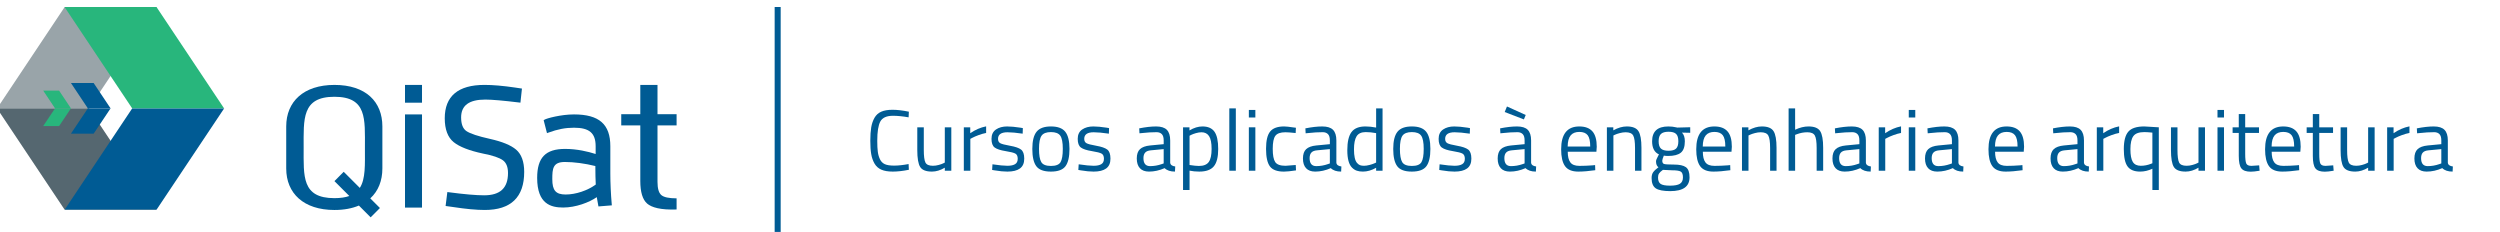 <?xml version="1.0" encoding="utf-8"?>
<!-- Generator: Adobe Illustrator 17.0.0, SVG Export Plug-In . SVG Version: 6.00 Build 0)  -->
<!DOCTYPE svg PUBLIC "-//W3C//DTD SVG 1.1//EN" "http://www.w3.org/Graphics/SVG/1.1/DTD/svg11.dtd">
<svg version="1.1" id="Camada_1" xmlns="http://www.w3.org/2000/svg" xmlns:xlink="http://www.w3.org/1999/xlink" x="0px" y="0px"
	 width="415px" height="38.5px" viewBox="0 0 415 38.5" enable-background="new 0 0 415 38.5" xml:space="preserve">
<g>
	<line fill="#005B94" stroke="#005B94" stroke-miterlimit="10" x1="129.093" y1="39.237" x2="129.093" y2="1.166"/>
	<g>
		<polygon fill="#556770" points="-0.5,17.984 14.765,17.984 25.971,34.792 10.725,34.792 10.72,34.797 		"/>
		<polygon opacity="0.6" fill="#556770" points="26,1.166 10.735,1.166 -0.473,17.974 14.775,17.974 14.779,17.981 		"/>
		<polygon fill="#005B94" points="37.216,17.984 21.95,17.984 10.744,34.792 25.991,34.792 25.995,34.797 		"/>
		<polygon fill="#28B67C" points="10.716,1.166 25.979,1.166 37.187,17.974 21.938,17.974 21.935,17.981 		"/>
		<g>
			<polygon fill="#005B94" points="15.55,22.184 18.356,17.989 14.582,17.989 11.776,22.184 			"/>
			<polygon fill="#005B94" points="15.543,13.776 18.356,17.989 14.585,17.989 11.776,13.776 			"/>
		</g>
		<g>
			<polygon fill="#28B67C" points="9.811,20.926 11.776,17.989 9.135,17.989 7.172,20.926 			"/>
			<polygon fill="#28B67C" points="9.808,15.04 11.776,17.989 9.137,17.989 7.172,15.04 			"/>
		</g>
	</g>
	<g>
		<path fill="#005B94" d="M85.677,24.842c-0.874-0.745-2.301-1.329-4.361-1.791c-1.959-0.434-3.271-0.871-3.898-1.296
			c-0.579-0.396-0.872-1.155-0.872-2.258c0-1.996,1.314-2.967,4.019-2.967c1.087,0,2.963,0.162,5.575,0.482l0.251,0.03l0.252-2.339
			l-1.203-0.178c-1.937-0.285-3.625-0.43-5.018-0.43c-4.374,0-6.594,1.865-6.594,5.542c0,1.836,0.502,3.168,1.488,3.963
			c0.955,0.771,2.578,1.405,4.832,1.886c1.642,0.316,2.771,0.696,3.354,1.136c0.548,0.414,0.826,1.118,0.826,2.094
			c0,2.494-1.297,3.705-3.963,3.705c-1.33,0-3.301-0.171-5.856-0.509l-0.25-0.034l-0.289,2.314l1.265,0.177
			c2.09,0.322,3.854,0.485,5.243,0.485c4.339,0,6.539-2.124,6.539-6.309C87.017,26.846,86.565,25.6,85.677,24.842z"/>
		<path fill="#005B94" d="M101.546,33.87c-0.145-1.632-0.23-3.515-0.23-5.036v-4.556c0-3.655-1.86-5.285-6.031-5.285
			c-2.161,0-4.56,0.653-4.905,0.878l-0.132,0.085l0.551,2.144l0.226-0.082c1.566-0.574,2.841-0.818,4.261-0.818
			c2.551,0,3.592,0.892,3.592,3.078v1.286c-1.261-0.404-3.084-0.845-5.07-0.845c-3.25,0-4.638,1.438-4.638,4.809
			c0,4.362,2.31,4.921,4.321,4.921c2.084,0,4.33-0.853,5.574-1.724l0.277,1.543l2.225-0.181L101.546,33.87z M93.771,26.889
			c1.508,0,3.341,0.245,5.057,0.673c0.002,1.256,0.023,2.241,0.068,3.071c-1.341,0.994-3.328,1.656-4.991,1.656
			c-1.642,0-2.224-0.667-2.224-2.553C91.681,27.972,91.781,26.889,93.771,26.889z"/>
		<path fill="#005B94" d="M112.316,34.775c-2.644,0.093-4.142-0.329-4.896-0.987c-0.752-0.66-1.13-1.91-1.13-3.75v-9.224h-3.164
			v-1.853h3.164v-4.864h2.856v4.864h3.169v1.853h-3.169v9.38c0,1.089,0.209,1.815,0.627,2.182c0.419,0.366,1.266,0.549,2.542,0.549
			V34.775z"/>
		<path fill="#005B94" d="M70.054,17.047H67.23v-2.95h2.823V17.047z M70.054,34.46H67.23V18.993h2.823V34.46z"/>
		<path fill="#005B94" d="M63.474,27.964v-6.976c0-4.084-2.734-6.892-7.956-6.892c-5.108,0-8.006,2.76-8.006,6.892v6.976
			c0,4.133,2.897,6.893,8.006,6.893c1.583,0,2.938-0.261,4.057-0.735l1.954,1.956l1.539-1.548l-1.601-1.601
			C62.794,31.718,63.474,30,63.474,27.964z M57.056,28.518l-1.538,1.547l2.468,2.468c-0.65,0.233-1.461,0.359-2.473,0.359
			c-5.434,0-5.107-3.615-5.107-8.361c0-4.775-0.326-8.467,5.107-8.467s5.064,3.693,5.064,8.467c0,2.782,0.123,5.159-0.848,6.661
			L57.056,28.518z"/>
	</g>
	<g>
		<path fill="#005B94" d="M150.871,28.182c-0.99,0.202-1.878,0.303-2.667,0.303c-0.788,0-1.424-0.108-1.91-0.324
			s-0.86-0.552-1.124-1.009s-0.447-0.98-0.548-1.571c-0.101-0.591-0.151-1.329-0.151-2.212s0.051-1.626,0.151-2.227
			c0.101-0.6,0.284-1.131,0.548-1.592c0.264-0.461,0.636-0.797,1.117-1.009c0.48-0.211,1.104-0.317,1.874-0.317
			c0.769,0,1.672,0.106,2.709,0.317l-0.043,0.937c-0.97-0.173-1.835-0.259-2.594-0.259c-1.057,0-1.756,0.315-2.097,0.944
			c-0.341,0.629-0.512,1.703-0.512,3.221c0,0.759,0.031,1.369,0.094,1.831c0.062,0.461,0.185,0.877,0.367,1.247
			c0.183,0.37,0.449,0.634,0.8,0.792c0.351,0.159,0.864,0.238,1.542,0.238c0.677,0,1.477-0.087,2.399-0.26L150.871,28.182z"/>
		<path fill="#005B94" d="M156.837,21.134h1.081v7.206h-1.081v-0.504c-0.72,0.432-1.432,0.648-2.133,0.648
			c-0.98,0-1.631-0.254-1.953-0.764s-0.482-1.451-0.482-2.825v-3.762h1.081v3.747c0,1.047,0.091,1.749,0.274,2.104
			c0.183,0.356,0.596,0.534,1.24,0.534c0.317,0,0.639-0.046,0.965-0.137s0.577-0.18,0.75-0.267l0.259-0.13V21.134z"/>
		<path fill="#005B94" d="M159.994,28.34v-7.206h1.066v0.98c0.836-0.577,1.715-0.956,2.638-1.139v1.095
			c-0.404,0.077-0.824,0.197-1.261,0.36c-0.437,0.164-0.771,0.308-1.001,0.433l-0.36,0.187v5.29H159.994z"/>
		<path fill="#005B94" d="M167.243,21.956c-1.047,0-1.571,0.365-1.571,1.095c0,0.336,0.12,0.574,0.36,0.713
			c0.24,0.14,0.788,0.284,1.643,0.433c0.855,0.149,1.46,0.358,1.816,0.627s0.533,0.773,0.533,1.513c0,0.74-0.238,1.283-0.713,1.629
			c-0.476,0.346-1.17,0.519-2.083,0.519c-0.596,0-1.297-0.067-2.104-0.202l-0.432-0.072l0.058-0.937
			c1.095,0.164,1.921,0.245,2.479,0.245c0.557,0,0.982-0.089,1.275-0.267c0.293-0.177,0.439-0.476,0.439-0.894
			s-0.125-0.701-0.375-0.85c-0.25-0.149-0.798-0.291-1.643-0.425c-0.846-0.134-1.446-0.332-1.802-0.591s-0.533-0.74-0.533-1.441
			c0-0.701,0.248-1.22,0.742-1.556c0.495-0.336,1.112-0.504,1.852-0.504c0.586,0,1.321,0.067,2.205,0.202l0.404,0.072l-0.029,0.922
			C168.699,22.033,167.858,21.956,167.243,21.956z"/>
		<path fill="#005B94" d="M171.365,24.723c0-1.316,0.235-2.267,0.706-2.854c0.471-0.586,1.266-0.879,2.385-0.879
			s1.912,0.293,2.378,0.879c0.466,0.586,0.699,1.538,0.699,2.854c0,1.316-0.221,2.272-0.663,2.868s-1.249,0.894-2.421,0.894
			s-1.979-0.298-2.421-0.894C171.586,26.995,171.365,26.039,171.365,24.723z M172.475,24.701c0,1.052,0.127,1.79,0.382,2.212
			c0.254,0.423,0.788,0.634,1.6,0.634s1.343-0.209,1.593-0.627c0.25-0.418,0.375-1.155,0.375-2.212s-0.139-1.785-0.418-2.184
			c-0.279-0.398-0.795-0.598-1.549-0.598s-1.273,0.2-1.557,0.598C172.617,22.924,172.475,23.649,172.475,24.701z"/>
		<path fill="#005B94" d="M181.555,21.956c-1.047,0-1.571,0.365-1.571,1.095c0,0.336,0.12,0.574,0.36,0.713
			c0.24,0.14,0.788,0.284,1.643,0.433c0.855,0.149,1.46,0.358,1.816,0.627s0.533,0.773,0.533,1.513c0,0.74-0.238,1.283-0.713,1.629
			c-0.476,0.346-1.17,0.519-2.083,0.519c-0.596,0-1.297-0.067-2.104-0.202l-0.432-0.072l0.058-0.937
			c1.095,0.164,1.921,0.245,2.479,0.245c0.557,0,0.982-0.089,1.275-0.267c0.293-0.177,0.439-0.476,0.439-0.894
			s-0.125-0.701-0.375-0.85c-0.25-0.149-0.798-0.291-1.643-0.425c-0.846-0.134-1.446-0.332-1.802-0.591s-0.533-0.74-0.533-1.441
			c0-0.701,0.248-1.22,0.742-1.556c0.495-0.336,1.112-0.504,1.852-0.504c0.586,0,1.321,0.067,2.205,0.202l0.404,0.072l-0.029,0.922
			C183.01,22.033,182.169,21.956,181.555,21.956z"/>
		<path fill="#005B94" d="M194.252,23.311V27c0.029,0.355,0.307,0.567,0.836,0.634l-0.043,0.85c-0.759,0-1.331-0.192-1.715-0.576
			c-0.865,0.384-1.729,0.576-2.594,0.576c-0.663,0-1.167-0.188-1.513-0.562c-0.346-0.375-0.519-0.913-0.519-1.614
			c0-0.701,0.178-1.218,0.533-1.549s0.913-0.536,1.672-0.612l2.263-0.216v-0.62c0-0.49-0.106-0.841-0.317-1.052
			s-0.5-0.317-0.865-0.317c-0.769,0-1.566,0.048-2.392,0.144l-0.447,0.043l-0.043-0.821c1.057-0.211,1.994-0.317,2.811-0.317
			c0.816,0,1.41,0.187,1.78,0.562C194.066,21.927,194.252,22.513,194.252,23.311z M189.812,26.25c0,0.884,0.365,1.326,1.096,1.326
			c0.653,0,1.297-0.11,1.931-0.332l0.332-0.115v-2.378l-2.133,0.202c-0.432,0.038-0.745,0.163-0.937,0.375
			C189.909,25.54,189.812,25.847,189.812,26.25z"/>
		<path fill="#005B94" d="M196.385,31.54V21.134h1.066v0.519c0.73-0.442,1.451-0.663,2.162-0.663c0.913,0,1.576,0.291,1.989,0.872
			c0.413,0.582,0.62,1.54,0.62,2.875s-0.243,2.294-0.728,2.875c-0.485,0.582-1.29,0.872-2.414,0.872
			c-0.586,0-1.125-0.053-1.614-0.159v3.214H196.385z M199.455,21.956c-0.288,0-0.598,0.048-0.93,0.144
			c-0.331,0.096-0.593,0.192-0.785,0.289l-0.274,0.144v4.857c0.682,0.106,1.201,0.159,1.557,0.159c0.778,0,1.323-0.221,1.636-0.663
			c0.312-0.442,0.468-1.163,0.468-2.162c0-0.999-0.142-1.71-0.425-2.133C200.418,22.167,200.002,21.956,199.455,21.956z"/>
		<path fill="#005B94" d="M204.066,28.34V17.992h1.081V28.34H204.066z"/>
		<path fill="#005B94" d="M207.309,19.505v-1.254h1.081v1.254H207.309z M207.309,28.34v-7.206h1.081v7.206H207.309z"/>
		<path fill="#005B94" d="M213.161,20.99c0.317,0,0.855,0.058,1.614,0.173l0.346,0.043l-0.043,0.879
			c-0.769-0.086-1.335-0.13-1.7-0.13c-0.817,0-1.372,0.195-1.665,0.584s-0.439,1.109-0.439,2.162s0.137,1.785,0.411,2.198
			c0.274,0.414,0.843,0.62,1.708,0.62l1.701-0.13l0.043,0.894c-0.894,0.134-1.562,0.202-2.003,0.202c-1.125,0-1.9-0.288-2.328-0.865
			c-0.428-0.576-0.642-1.549-0.642-2.918s0.231-2.33,0.692-2.882C211.316,21.266,212.084,20.99,213.161,20.99z"/>
		<path fill="#005B94" d="M221.836,23.311V27c0.029,0.355,0.307,0.567,0.836,0.634l-0.043,0.85c-0.759,0-1.331-0.192-1.715-0.576
			c-0.865,0.384-1.729,0.576-2.594,0.576c-0.663,0-1.167-0.188-1.513-0.562c-0.346-0.375-0.519-0.913-0.519-1.614
			c0-0.701,0.178-1.218,0.533-1.549s0.913-0.536,1.672-0.612l2.263-0.216v-0.62c0-0.49-0.106-0.841-0.317-1.052
			s-0.5-0.317-0.865-0.317c-0.769,0-1.566,0.048-2.392,0.144l-0.447,0.043l-0.043-0.821c1.057-0.211,1.994-0.317,2.811-0.317
			c0.816,0,1.41,0.187,1.78,0.562C221.651,21.927,221.836,22.513,221.836,23.311z M217.397,26.25c0,0.884,0.365,1.326,1.096,1.326
			c0.653,0,1.297-0.11,1.931-0.332l0.332-0.115v-2.378l-2.133,0.202c-0.432,0.038-0.745,0.163-0.937,0.375
			C217.493,25.54,217.397,25.847,217.397,26.25z"/>
		<path fill="#005B94" d="M229.504,17.992V28.34h-1.067v-0.49c-0.74,0.423-1.47,0.634-2.19,0.634c-0.384,0-0.721-0.048-1.009-0.144
			c-0.289-0.096-0.558-0.269-0.807-0.519c-0.519-0.519-0.778-1.477-0.778-2.875s0.233-2.407,0.699-3.027
			c0.466-0.62,1.237-0.929,2.313-0.929c0.557,0,1.148,0.062,1.772,0.187v-3.185H229.504z M225.756,27.418
			c0.173,0.067,0.396,0.101,0.67,0.101s0.581-0.046,0.922-0.137c0.341-0.091,0.607-0.18,0.8-0.267l0.288-0.13V22.1
			c-0.615-0.115-1.187-0.173-1.715-0.173c-0.73,0-1.24,0.233-1.528,0.699c-0.288,0.466-0.432,1.189-0.432,2.169
			c0,1.115,0.168,1.864,0.504,2.249C225.42,27.226,225.583,27.351,225.756,27.418z"/>
		<path fill="#005B94" d="M231.276,24.723c0-1.316,0.235-2.267,0.706-2.854c0.471-0.586,1.266-0.879,2.385-0.879
			s1.912,0.293,2.378,0.879c0.466,0.586,0.699,1.538,0.699,2.854c0,1.316-0.221,2.272-0.663,2.868s-1.249,0.894-2.421,0.894
			s-1.979-0.298-2.421-0.894C231.497,26.995,231.276,26.039,231.276,24.723z M232.386,24.701c0,1.052,0.127,1.79,0.382,2.212
			c0.254,0.423,0.788,0.634,1.6,0.634s1.343-0.209,1.593-0.627c0.25-0.418,0.375-1.155,0.375-2.212s-0.139-1.785-0.418-2.184
			c-0.279-0.398-0.795-0.598-1.549-0.598s-1.273,0.2-1.557,0.598C232.528,22.924,232.386,23.649,232.386,24.701z"/>
		<path fill="#005B94" d="M241.466,21.956c-1.047,0-1.571,0.365-1.571,1.095c0,0.336,0.12,0.574,0.36,0.713
			c0.24,0.14,0.788,0.284,1.643,0.433c0.855,0.149,1.46,0.358,1.816,0.627s0.533,0.773,0.533,1.513c0,0.74-0.238,1.283-0.713,1.629
			c-0.476,0.346-1.17,0.519-2.083,0.519c-0.596,0-1.297-0.067-2.104-0.202l-0.432-0.072l0.058-0.937
			c1.095,0.164,1.921,0.245,2.479,0.245c0.557,0,0.982-0.089,1.275-0.267c0.293-0.177,0.439-0.476,0.439-0.894
			s-0.125-0.701-0.375-0.85c-0.25-0.149-0.798-0.291-1.643-0.425c-0.846-0.134-1.446-0.332-1.802-0.591s-0.533-0.74-0.533-1.441
			c0-0.701,0.248-1.22,0.742-1.556c0.495-0.336,1.112-0.504,1.852-0.504c0.586,0,1.321,0.067,2.205,0.202l0.404,0.072l-0.029,0.922
			C242.921,22.033,242.081,21.956,241.466,21.956z"/>
		<path fill="#005B94" d="M254.163,23.311V27c0.029,0.355,0.307,0.567,0.836,0.634l-0.043,0.85c-0.759,0-1.331-0.192-1.715-0.576
			c-0.865,0.384-1.729,0.576-2.594,0.576c-0.663,0-1.167-0.188-1.513-0.562c-0.346-0.375-0.519-0.913-0.519-1.614
			c0-0.701,0.178-1.218,0.533-1.549s0.913-0.536,1.672-0.612l2.263-0.216v-0.62c0-0.49-0.106-0.841-0.317-1.052
			s-0.5-0.317-0.865-0.317c-0.769,0-1.566,0.048-2.392,0.144l-0.447,0.043l-0.043-0.821c1.057-0.211,1.994-0.317,2.811-0.317
			c0.816,0,1.41,0.187,1.78,0.562C253.978,21.927,254.163,22.513,254.163,23.311z M249.724,26.25c0,0.884,0.365,1.326,1.096,1.326
			c0.653,0,1.297-0.11,1.931-0.332l0.332-0.115v-2.378l-2.133,0.202c-0.432,0.038-0.745,0.163-0.937,0.375
			C249.82,25.54,249.724,25.847,249.724,26.25z M250.156,17.675l3.113,1.412l-0.303,0.735l-3.185-1.225L250.156,17.675z"/>
		<path fill="#005B94" d="M264.367,27.447l0.418-0.043l0.029,0.851c-1.095,0.153-2.032,0.23-2.811,0.23
			c-1.038,0-1.772-0.3-2.205-0.901c-0.432-0.6-0.648-1.535-0.648-2.803c0-2.527,1.004-3.79,3.012-3.79
			c0.97,0,1.696,0.271,2.176,0.814c0.48,0.543,0.721,1.396,0.721,2.558l-0.058,0.822h-4.756c0,0.797,0.144,1.389,0.433,1.772
			c0.288,0.385,0.79,0.577,1.506,0.577S263.626,27.504,264.367,27.447z M263.978,24.319c0-0.884-0.142-1.508-0.425-1.874
			c-0.284-0.365-0.745-0.548-1.383-0.548c-0.639,0-1.12,0.192-1.441,0.577c-0.322,0.384-0.488,1-0.497,1.845H263.978z"/>
		<path fill="#005B94" d="M267.825,28.34h-1.081v-7.206h1.066v0.504c0.778-0.433,1.523-0.648,2.234-0.648
			c0.961,0,1.607,0.259,1.938,0.778c0.332,0.519,0.498,1.441,0.498,2.768v3.805h-1.066v-3.776c0-1-0.099-1.684-0.296-2.054
			c-0.197-0.37-0.617-0.555-1.261-0.555c-0.308,0-0.632,0.046-0.973,0.137c-0.341,0.091-0.603,0.18-0.785,0.267l-0.274,0.129V28.34z
			"/>
		<path fill="#005B94" d="M277.265,31.727c-1.153,0-1.958-0.156-2.414-0.468c-0.457-0.312-0.685-0.881-0.685-1.708
			c0-0.394,0.086-0.713,0.259-0.958c0.173-0.245,0.466-0.521,0.879-0.829c-0.269-0.182-0.404-0.514-0.404-0.994
			c0-0.164,0.12-0.466,0.36-0.908l0.13-0.23c-0.759-0.346-1.139-1.071-1.139-2.176c0-1.643,0.898-2.464,2.695-2.464
			c0.461,0,0.888,0.048,1.283,0.144l0.216,0.043l2.133-0.058v0.922l-1.369-0.029c0.317,0.317,0.476,0.798,0.476,1.441
			c0,0.903-0.224,1.535-0.67,1.895s-1.151,0.541-2.111,0.541c-0.259,0-0.495-0.019-0.706-0.058c-0.173,0.423-0.26,0.697-0.26,0.822
			c0,0.298,0.091,0.482,0.274,0.555s0.735,0.108,1.658,0.108s1.585,0.144,1.989,0.433c0.403,0.288,0.605,0.85,0.605,1.686
			C280.465,30.963,279.398,31.727,277.265,31.727z M275.233,29.464c0,0.509,0.142,0.862,0.425,1.06
			c0.283,0.197,0.807,0.295,1.571,0.295s1.312-0.106,1.643-0.317s0.497-0.564,0.497-1.059c0-0.495-0.12-0.814-0.36-0.958
			s-0.711-0.216-1.412-0.216l-1.557-0.072c-0.317,0.23-0.531,0.432-0.642,0.605C275.288,28.975,275.233,29.195,275.233,29.464z
			 M275.334,23.455c0,0.567,0.127,0.971,0.382,1.21c0.254,0.24,0.675,0.36,1.261,0.36c0.586,0,1.004-0.12,1.254-0.36
			c0.25-0.24,0.375-0.646,0.375-1.218c0-0.571-0.125-0.978-0.375-1.218c-0.25-0.24-0.668-0.36-1.254-0.36
			c-0.586,0-1.007,0.123-1.261,0.368C275.461,22.482,275.334,22.888,275.334,23.455z"/>
		<path fill="#005B94" d="M286.792,27.447l0.418-0.043l0.029,0.851c-1.095,0.153-2.032,0.23-2.811,0.23
			c-1.038,0-1.772-0.3-2.205-0.901c-0.432-0.6-0.648-1.535-0.648-2.803c0-2.527,1.004-3.79,3.012-3.79
			c0.97,0,1.696,0.271,2.176,0.814c0.48,0.543,0.721,1.396,0.721,2.558l-0.058,0.822h-4.756c0,0.797,0.144,1.389,0.433,1.772
			c0.288,0.385,0.79,0.577,1.506,0.577S286.052,27.504,286.792,27.447z M286.403,24.319c0-0.884-0.142-1.508-0.425-1.874
			c-0.284-0.365-0.745-0.548-1.383-0.548c-0.639,0-1.12,0.192-1.441,0.577c-0.322,0.384-0.488,1-0.497,1.845H286.403z"/>
		<path fill="#005B94" d="M290.25,28.34h-1.081v-7.206h1.066v0.504c0.778-0.433,1.523-0.648,2.234-0.648
			c0.961,0,1.607,0.259,1.938,0.778c0.332,0.519,0.498,1.441,0.498,2.768v3.805h-1.066v-3.776c0-1-0.099-1.684-0.296-2.054
			c-0.197-0.37-0.617-0.555-1.261-0.555c-0.308,0-0.632,0.046-0.973,0.137c-0.341,0.091-0.603,0.18-0.785,0.267l-0.274,0.129V28.34z
			"/>
		<path fill="#005B94" d="M297.99,28.34h-1.081V17.992h1.081v3.545c0.769-0.365,1.508-0.547,2.219-0.547
			c0.961,0,1.607,0.259,1.938,0.778c0.332,0.519,0.498,1.441,0.498,2.768v3.805h-1.081v-3.776c0-1-0.099-1.684-0.295-2.054
			c-0.197-0.37-0.612-0.555-1.247-0.555c-0.605,0-1.191,0.111-1.758,0.332l-0.274,0.101V28.34z"/>
		<path fill="#005B94" d="M309.736,23.311V27c0.029,0.355,0.307,0.567,0.836,0.634l-0.043,0.85c-0.759,0-1.331-0.192-1.715-0.576
			c-0.865,0.384-1.729,0.576-2.594,0.576c-0.663,0-1.167-0.188-1.513-0.562c-0.346-0.375-0.519-0.913-0.519-1.614
			c0-0.701,0.178-1.218,0.533-1.549s0.913-0.536,1.672-0.612l2.263-0.216v-0.62c0-0.49-0.106-0.841-0.317-1.052
			s-0.5-0.317-0.865-0.317c-0.769,0-1.566,0.048-2.392,0.144l-0.447,0.043l-0.043-0.821c1.057-0.211,1.994-0.317,2.811-0.317
			c0.816,0,1.41,0.187,1.78,0.562C309.55,21.927,309.736,22.513,309.736,23.311z M305.296,26.25c0,0.884,0.365,1.326,1.096,1.326
			c0.653,0,1.297-0.11,1.931-0.332l0.332-0.115v-2.378l-2.133,0.202c-0.432,0.038-0.745,0.163-0.937,0.375
			C305.393,25.54,305.296,25.847,305.296,26.25z"/>
		<path fill="#005B94" d="M311.869,28.34v-7.206h1.066v0.98c0.836-0.577,1.715-0.956,2.638-1.139v1.095
			c-0.404,0.077-0.824,0.197-1.261,0.36c-0.437,0.164-0.771,0.308-1.001,0.433l-0.36,0.187v5.29H311.869z"/>
		<path fill="#005B94" d="M316.855,19.505v-1.254h1.081v1.254H316.855z M316.855,28.34v-7.206h1.081v7.206H316.855z"/>
		<path fill="#005B94" d="M325.099,23.311V27c0.029,0.355,0.307,0.567,0.836,0.634l-0.043,0.85c-0.759,0-1.331-0.192-1.715-0.576
			c-0.865,0.384-1.729,0.576-2.594,0.576c-0.663,0-1.167-0.188-1.513-0.562c-0.346-0.375-0.519-0.913-0.519-1.614
			c0-0.701,0.178-1.218,0.533-1.549s0.913-0.536,1.672-0.612l2.263-0.216v-0.62c0-0.49-0.106-0.841-0.317-1.052
			s-0.5-0.317-0.865-0.317c-0.769,0-1.566,0.048-2.392,0.144l-0.447,0.043l-0.043-0.821c1.057-0.211,1.994-0.317,2.811-0.317
			c0.816,0,1.41,0.187,1.78,0.562C324.914,21.927,325.099,22.513,325.099,23.311z M320.66,26.25c0,0.884,0.365,1.326,1.096,1.326
			c0.653,0,1.297-0.11,1.931-0.332l0.332-0.115v-2.378l-2.133,0.202c-0.432,0.038-0.745,0.163-0.937,0.375
			C320.756,25.54,320.66,25.847,320.66,26.25z"/>
		<path fill="#005B94" d="M335.303,27.447l0.418-0.043l0.029,0.851c-1.095,0.153-2.032,0.23-2.811,0.23
			c-1.038,0-1.772-0.3-2.205-0.901c-0.432-0.6-0.648-1.535-0.648-2.803c0-2.527,1.004-3.79,3.012-3.79
			c0.97,0,1.696,0.271,2.176,0.814c0.48,0.543,0.721,1.396,0.721,2.558l-0.058,0.822h-4.756c0,0.797,0.144,1.389,0.433,1.772
			c0.288,0.385,0.79,0.577,1.506,0.577S334.562,27.504,335.303,27.447z M334.914,24.319c0-0.884-0.142-1.508-0.425-1.874
			c-0.284-0.365-0.745-0.548-1.383-0.548c-0.639,0-1.12,0.192-1.441,0.577c-0.322,0.384-0.488,1-0.497,1.845H334.914z"/>
		<path fill="#005B94" d="M345.939,23.311V27c0.029,0.355,0.307,0.567,0.836,0.634l-0.043,0.85c-0.759,0-1.331-0.192-1.715-0.576
			c-0.865,0.384-1.729,0.576-2.594,0.576c-0.663,0-1.167-0.188-1.513-0.562c-0.346-0.375-0.519-0.913-0.519-1.614
			c0-0.701,0.178-1.218,0.533-1.549s0.913-0.536,1.672-0.612l2.263-0.216v-0.62c0-0.49-0.106-0.841-0.317-1.052
			s-0.5-0.317-0.865-0.317c-0.769,0-1.566,0.048-2.392,0.144l-0.447,0.043l-0.043-0.821c1.057-0.211,1.994-0.317,2.811-0.317
			c0.816,0,1.41,0.187,1.78,0.562C345.753,21.927,345.939,22.513,345.939,23.311z M341.5,26.25c0,0.884,0.365,1.326,1.096,1.326
			c0.653,0,1.297-0.11,1.931-0.332l0.332-0.115v-2.378l-2.133,0.202c-0.432,0.038-0.745,0.163-0.937,0.375
			C341.596,25.54,341.5,25.847,341.5,26.25z"/>
		<path fill="#005B94" d="M348.071,28.34v-7.206h1.066v0.98c0.836-0.577,1.715-0.956,2.638-1.139v1.095
			c-0.404,0.077-0.824,0.197-1.261,0.36c-0.437,0.164-0.771,0.308-1.001,0.433l-0.36,0.187v5.29H348.071z"/>
		<path fill="#005B94" d="M355.263,28.484c-0.971,0-1.665-0.283-2.083-0.85s-0.627-1.528-0.627-2.883c0-1.354,0.25-2.32,0.75-2.896
			c0.5-0.577,1.383-0.865,2.652-0.865l2.407,0.144V31.54h-1.066v-3.531C356.623,28.326,355.945,28.484,355.263,28.484z
			 M355.969,21.927c-0.903,0-1.516,0.226-1.837,0.677c-0.322,0.452-0.483,1.17-0.483,2.155s0.132,1.691,0.396,2.119
			c0.264,0.428,0.708,0.642,1.333,0.642c0.557,0,1.11-0.106,1.657-0.317l0.26-0.101v-5.088
			C356.699,21.956,356.258,21.927,355.969,21.927z"/>
		<path fill="#005B94" d="M364.948,21.134h1.081v7.206h-1.081v-0.504c-0.72,0.432-1.432,0.648-2.133,0.648
			c-0.98,0-1.631-0.254-1.953-0.764s-0.482-1.451-0.482-2.825v-3.762h1.081v3.747c0,1.047,0.091,1.749,0.274,2.104
			c0.183,0.356,0.596,0.534,1.24,0.534c0.317,0,0.639-0.046,0.965-0.137s0.577-0.18,0.75-0.267l0.259-0.13V21.134z"/>
		<path fill="#005B94" d="M368.104,19.505v-1.254h1.081v1.254H368.104z M368.104,28.34v-7.206h1.081v7.206H368.104z"/>
		<path fill="#005B94" d="M374.994,22.071h-2.292v3.445c0,0.826,0.06,1.369,0.18,1.628s0.406,0.389,0.857,0.389l1.283-0.086
			l0.072,0.894c-0.644,0.105-1.134,0.159-1.47,0.159c-0.75,0-1.269-0.183-1.557-0.548s-0.432-1.062-0.432-2.09v-3.791h-1.023v-0.937
			h1.023v-2.205h1.066v2.205h2.292V22.071z"/>
		<path fill="#005B94" d="M381.22,27.447l0.418-0.043l0.029,0.851c-1.095,0.153-2.032,0.23-2.811,0.23
			c-1.038,0-1.772-0.3-2.205-0.901c-0.432-0.6-0.648-1.535-0.648-2.803c0-2.527,1.004-3.79,3.012-3.79
			c0.97,0,1.696,0.271,2.176,0.814c0.48,0.543,0.721,1.396,0.721,2.558l-0.058,0.822h-4.756c0,0.797,0.144,1.389,0.433,1.772
			c0.288,0.385,0.79,0.577,1.506,0.577S380.479,27.504,381.22,27.447z M380.831,24.319c0-0.884-0.142-1.508-0.425-1.874
			c-0.284-0.365-0.745-0.548-1.383-0.548c-0.639,0-1.12,0.192-1.441,0.577c-0.322,0.384-0.488,1-0.497,1.845H380.831z"/>
		<path fill="#005B94" d="M387.287,22.071h-2.292v3.445c0,0.826,0.06,1.369,0.18,1.628s0.406,0.389,0.857,0.389l1.283-0.086
			l0.072,0.894c-0.644,0.105-1.134,0.159-1.47,0.159c-0.75,0-1.269-0.183-1.557-0.548s-0.432-1.062-0.432-2.09v-3.791h-1.023v-0.937
			h1.023v-2.205h1.066v2.205h2.292V22.071z"/>
		<path fill="#005B94" d="M393.109,21.134h1.081v7.206h-1.081v-0.504c-0.72,0.432-1.432,0.648-2.133,0.648
			c-0.98,0-1.631-0.254-1.953-0.764s-0.482-1.451-0.482-2.825v-3.762h1.081v3.747c0,1.047,0.091,1.749,0.274,2.104
			c0.183,0.356,0.596,0.534,1.24,0.534c0.317,0,0.639-0.046,0.965-0.137s0.577-0.18,0.75-0.267l0.259-0.13V21.134z"/>
		<path fill="#005B94" d="M396.266,28.34v-7.206h1.066v0.98c0.836-0.577,1.715-0.956,2.638-1.139v1.095
			c-0.404,0.077-0.824,0.197-1.261,0.36c-0.437,0.164-0.771,0.308-1.001,0.433l-0.36,0.187v5.29H396.266z"/>
		<path fill="#005B94" d="M406.34,23.311V27c0.029,0.355,0.308,0.567,0.836,0.634l-0.043,0.85c-0.759,0-1.331-0.192-1.715-0.576
			c-0.865,0.384-1.729,0.576-2.595,0.576c-0.663,0-1.167-0.188-1.513-0.562c-0.347-0.375-0.52-0.913-0.52-1.614
			c0-0.701,0.178-1.218,0.533-1.549s0.913-0.536,1.672-0.612l2.263-0.216v-0.62c0-0.49-0.105-0.841-0.316-1.052
			c-0.212-0.211-0.5-0.317-0.865-0.317c-0.769,0-1.566,0.048-2.393,0.144l-0.446,0.043l-0.043-0.821
			c1.057-0.211,1.993-0.317,2.81-0.317c0.817,0,1.41,0.187,1.78,0.562C406.155,21.927,406.34,22.513,406.34,23.311z M401.901,26.25
			c0,0.884,0.365,1.326,1.095,1.326c0.653,0,1.298-0.11,1.932-0.332l0.331-0.115v-2.378l-2.133,0.202
			c-0.433,0.038-0.744,0.163-0.937,0.375S401.901,25.847,401.901,26.25z"/>
	</g>
</g>
</svg>
